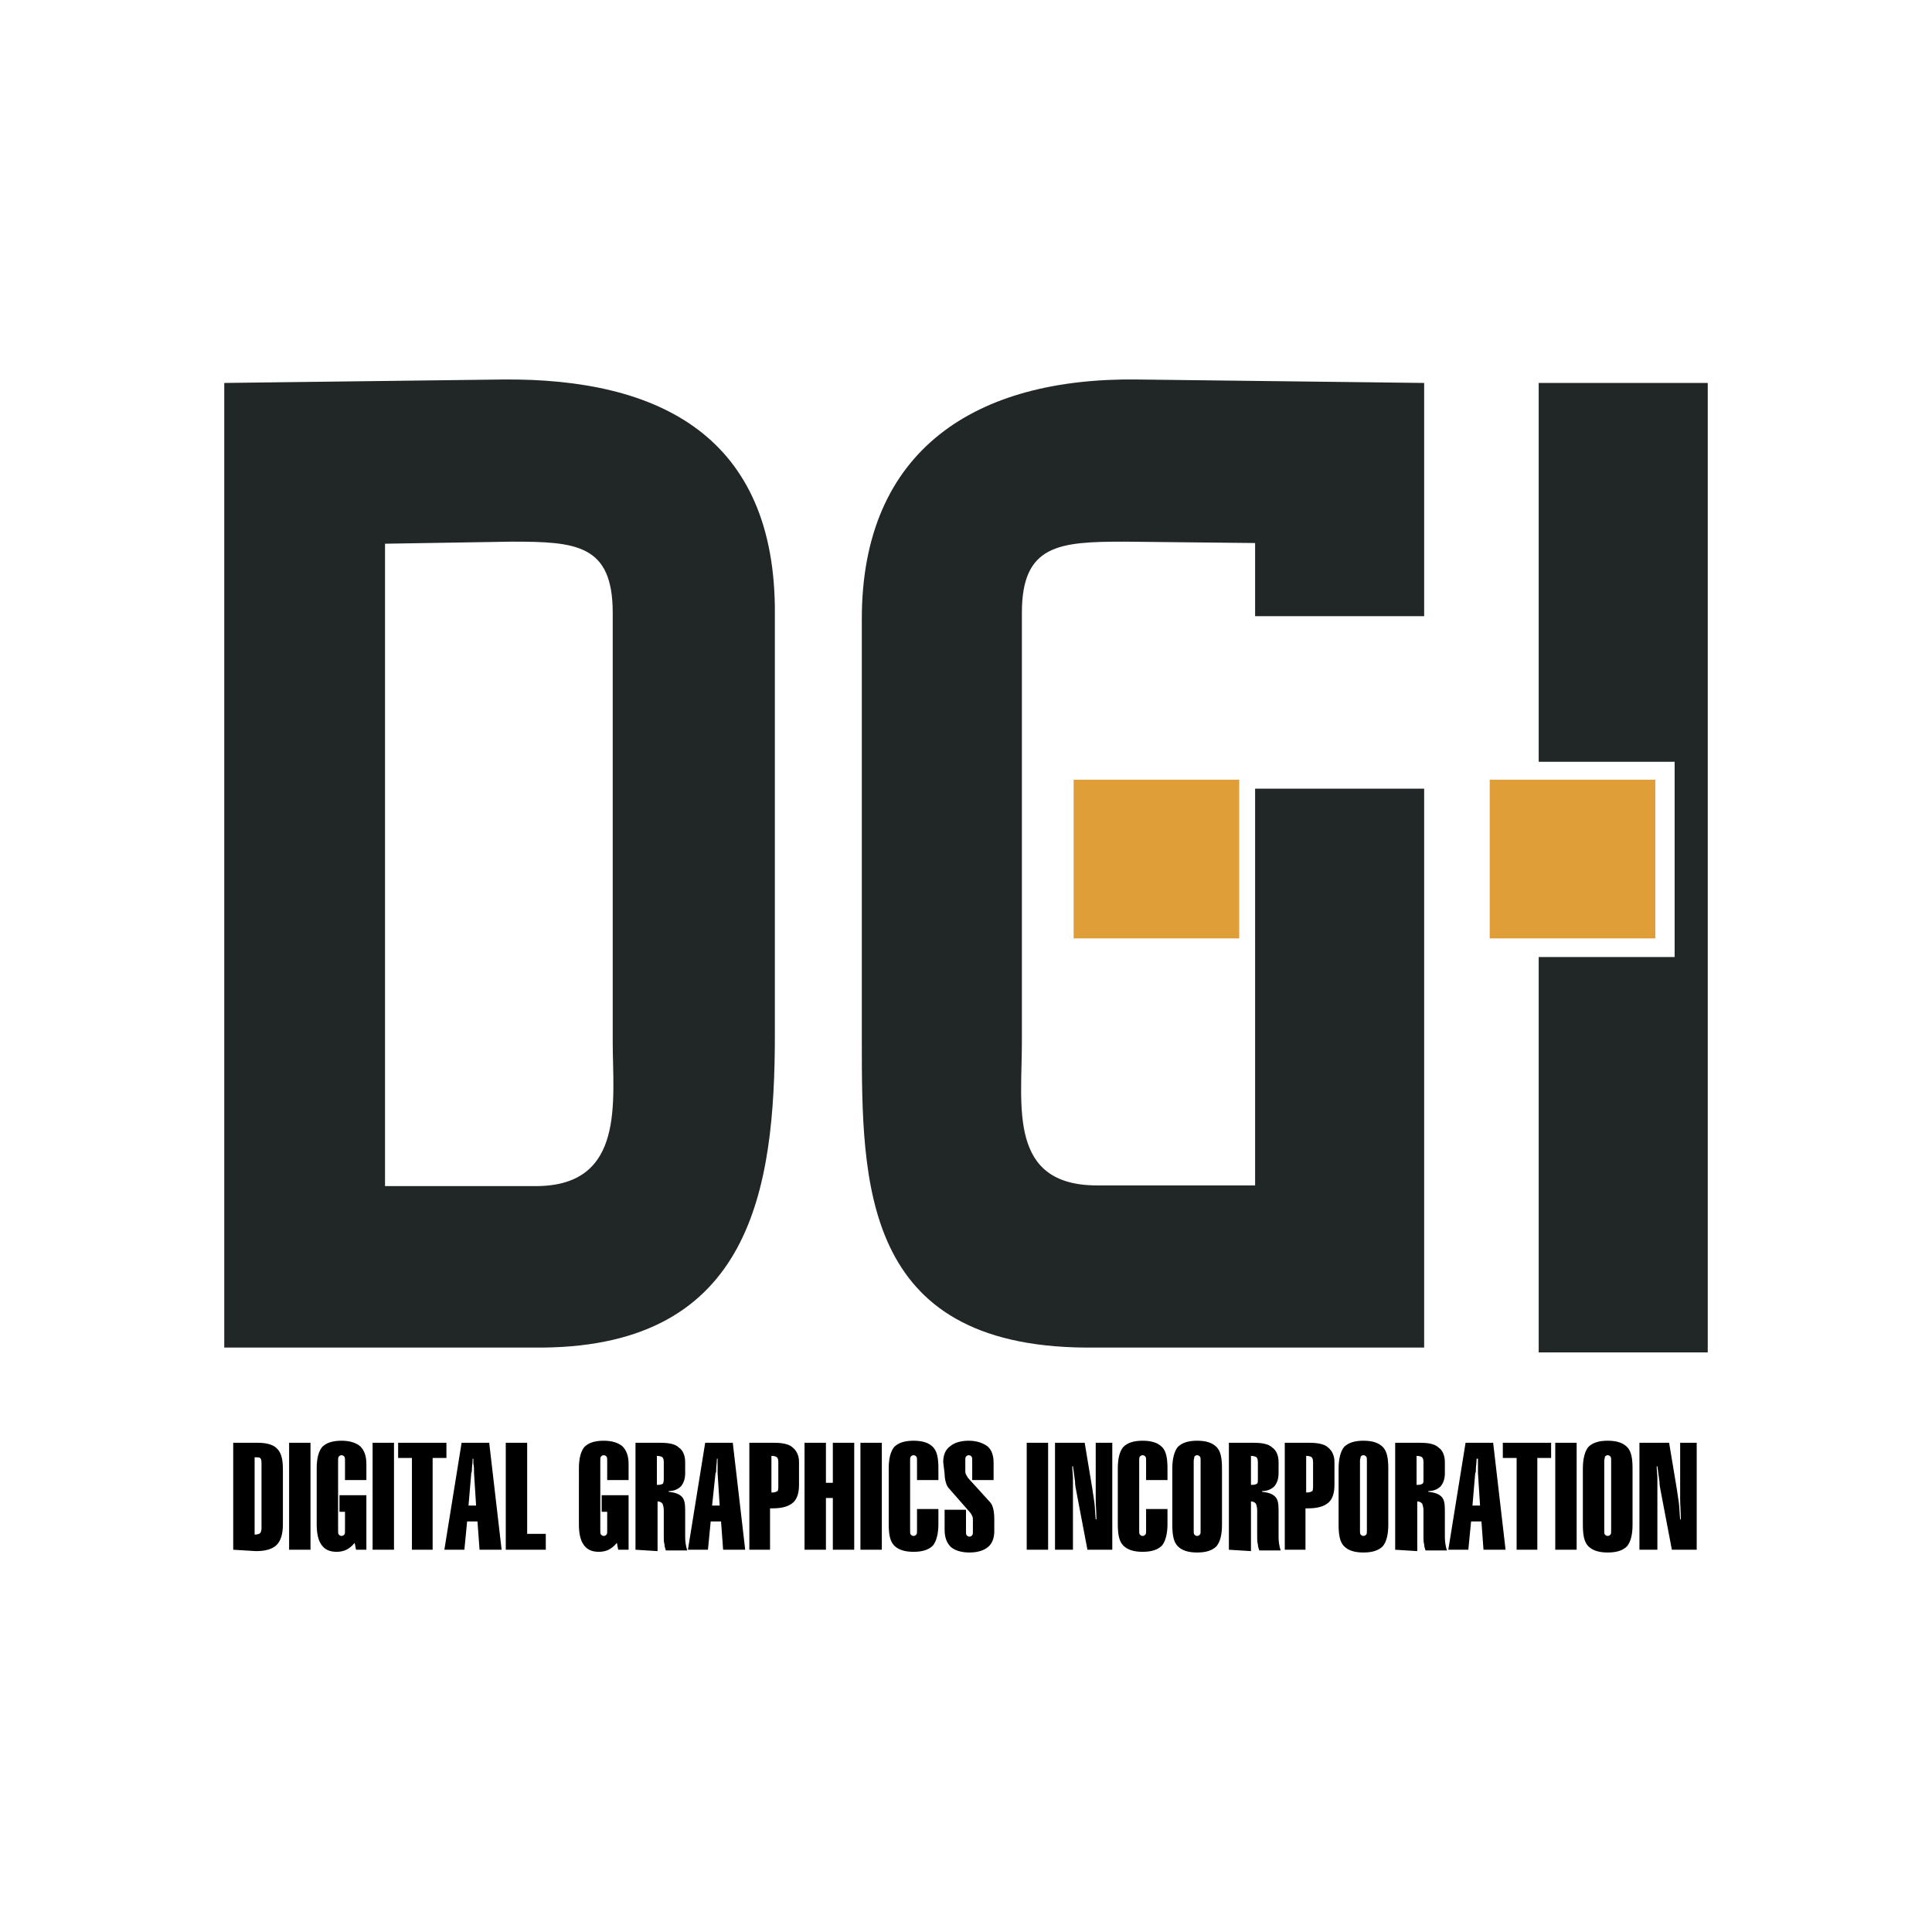 <?xml version="1.0" encoding="utf-8"?>
<!-- Generator: Adobe Illustrator 23.0.5, SVG Export Plug-In . SVG Version: 6.00 Build 0)  -->
<svg version="1.1" id="Layer_1" xmlns="http://www.w3.org/2000/svg" xmlns:xlink="http://www.w3.org/1999/xlink" x="0px" y="0px"
	 viewBox="0 0 280 280" style="enable-background:new 0 0 280 280;" xml:space="preserve">
<style type="text/css">
	.st0{fill-rule:evenodd;clip-rule:evenodd;fill:#212626;}
	.st1{fill-rule:evenodd;clip-rule:evenodd;fill:#DF9E38;}
	.st2{fill-rule:evenodd;clip-rule:evenodd;}
</style>
<g>
	<path class="st0" d="M223,55.5h24.5V196H223v-57.3h19.7v-28.3H223V55.5z M206.4,55.5v33.8h-24.5V78.7L163,78.5
		c-9.5,0-14.9,0.4-14.9,10.3V151c0,9.4-2,20.8,10.9,20.8h22.9v-57.5h24.5v81h-49.2c-32.3-0.3-32.3-23.9-32.3-44.7V89.7
		c0-24.6,16.6-35,39.9-34.7L206.4,55.5L206.4,55.5z M32.5,55.5v139.8h46.2c30.2-0.3,33.6-23,33.6-45.4V89.1
		c0.2-25.9-16.8-34.3-39.4-34.1L32.5,55.5L32.5,55.5z M88.8,151V88.8c0-9.9-5.3-10.3-14.6-10.3l-18.4,0.3v93.1h22
		C90.7,171.8,88.8,159.5,88.8,151L88.8,151z"/>
	<path class="st1" d="M155.6,113h24v23h-24V113z M215.9,113h24v23h-24V113z"/>
	<path class="st2" d="M36.9,211.2v11.2H37c0.3,0,0.6-0.1,0.7-0.2c0.1-0.1,0.2-0.4,0.2-0.7v-9.5c0-0.4-0.1-0.6-0.2-0.7
		C37.6,211.2,37.3,211.2,36.9,211.2L36.9,211.2z M33.8,224.6v-15.5h3.6c1.3,0,2.3,0.3,2.8,0.9c0.6,0.6,0.8,1.6,0.8,3v7.9
		c0,1.4-0.3,2.4-0.9,3c-0.6,0.6-1.6,0.9-3,0.9L33.8,224.6L33.8,224.6z M41.9,224.6v-15.5H45v15.5L41.9,224.6L41.9,224.6z
		 M45.9,212.8c0-1.5,0.3-2.5,0.8-3.1c0.6-0.6,1.5-0.9,2.8-0.9c1.2,0,2.1,0.3,2.7,0.8c0.6,0.6,0.9,1.4,0.9,2.6v2.3h-3.1v-2.8
		c0-0.3,0-0.5-0.1-0.6c-0.1-0.1-0.2-0.2-0.4-0.2c-0.2,0-0.3,0.1-0.4,0.2c-0.1,0.1-0.1,0.3-0.1,0.6v10.1c0,0.3,0,0.5,0.1,0.6
		c0.1,0.1,0.2,0.2,0.4,0.2c0.2,0,0.3-0.1,0.4-0.2c0.1-0.1,0.1-0.3,0.1-0.6v-2.7h-0.8v-2.4h3.9v7.9h-1.5l-0.2-1
		c-0.4,0.5-0.8,0.8-1.2,1c-0.4,0.2-0.9,0.3-1.4,0.3c-1,0-1.7-0.3-2.2-1c-0.5-0.7-0.7-1.7-0.7-3V212.8L45.9,212.8z M54,224.6v-15.5
		h3.1v15.5L54,224.6L54,224.6z M59.7,224.6v-13.3h-2v-2.2h7v2.2h-2v13.3H59.7L59.7,224.6z M64.4,224.6l2.5-15.5h4l1.8,15.5h-3.2
		l-0.3-4.1h-1.5l-0.4,4.1L64.4,224.6L64.4,224.6z M67.9,218.2H69l-0.3-4.7c0-0.5,0-1-0.1-1.4c0-0.2,0-0.5,0-0.7h-0.1
		c0,0.6-0.1,1.1-0.1,1.4c0,0.2,0,0.5-0.1,0.7L67.9,218.2L67.9,218.2z M73.3,224.6v-15.5h3.1v13.2h2.7v2.3L73.3,224.6L73.3,224.6z
		 M83.9,212.8c0-1.5,0.3-2.5,0.8-3.1c0.6-0.6,1.5-0.9,2.8-0.9c1.2,0,2.1,0.3,2.7,0.8c0.6,0.6,0.9,1.4,0.9,2.6v2.3h-3.1v-2.8
		c0-0.3,0-0.5-0.1-0.6c-0.1-0.1-0.2-0.2-0.4-0.2c-0.2,0-0.3,0.1-0.4,0.2c-0.1,0.1-0.1,0.3-0.1,0.6v10.1c0,0.3,0,0.5,0.1,0.6
		c0.1,0.1,0.2,0.2,0.4,0.2c0.2,0,0.3-0.1,0.4-0.2c0.1-0.1,0.1-0.3,0.1-0.6v-2.7h-0.8v-2.4h3.9v7.9h-1.5l-0.2-1
		c-0.4,0.5-0.8,0.8-1.2,1c-0.4,0.2-0.9,0.3-1.4,0.3c-1,0-1.7-0.3-2.2-1c-0.5-0.7-0.7-1.7-0.7-3L83.9,212.8L83.9,212.8L83.9,212.8z
		 M96.2,214.4v-2.5c0-0.4-0.1-0.6-0.2-0.7c-0.1-0.1-0.4-0.2-0.8-0.2v4.2h0.2c0.3,0,0.6-0.1,0.7-0.2C96.1,215,96.2,214.7,96.2,214.4
		L96.2,214.4z M92.1,224.6v-15.5h3.6c1.3,0,2.2,0.2,2.7,0.7c0.6,0.4,0.9,1.2,0.9,2.1v1.6c0,0.8-0.2,1.4-0.6,1.9
		c-0.4,0.4-1,0.7-1.8,0.7v0.1c0.9,0.1,1.5,0.3,1.9,0.7c0.4,0.4,0.5,1,0.5,2v3.9c0,0.6,0.1,1.3,0.3,1.9h-3.1
		c-0.1-0.3-0.2-0.6-0.2-0.9c-0.1-0.3-0.1-0.7-0.1-1v-3.9c0-0.4-0.1-0.8-0.2-1c-0.2-0.2-0.4-0.3-0.7-0.3h0v7.2L92.1,224.6L92.1,224.6
		L92.1,224.6z M99.7,224.6l2.5-15.5h4l1.8,15.5h-3.2l-0.3-4.1H103l-0.4,4.1L99.7,224.6L99.7,224.6z M103.2,218.2h1.1l-0.3-4.7
		c0-0.5,0-1,0-1.4c0-0.2,0-0.5,0-0.7h-0.1c0,0.6-0.1,1.1-0.1,1.4c0,0.4,0,0.6-0.1,0.7L103.2,218.2L103.2,218.2z M112.8,215.5v-3.6
		c0-0.4-0.1-0.6-0.2-0.7c-0.1-0.1-0.4-0.2-0.7-0.2h-0.1v5.3h0.2c0.3,0,0.5-0.1,0.7-0.2C112.7,216.1,112.8,215.9,112.8,215.5
		L112.8,215.5z M108.6,224.6v-15.5h3.6c1.2,0,2.2,0.2,2.7,0.7c0.6,0.5,0.9,1.2,0.9,2.1v3.3c0,1.2-0.3,2.1-0.9,2.6s-1.5,0.8-2.9,0.8
		h-0.4v6L108.6,224.6L108.6,224.6L108.6,224.6z M116.6,224.6v-15.5h3.1v5.8h1v-5.8h3.1v15.5h-3.1v-7.5h-1v7.5L116.6,224.6
		L116.6,224.6z M124.7,224.6v-15.5h3.1v15.5L124.7,224.6L124.7,224.6z M128.8,212.8c0-1.5,0.3-2.5,0.8-3.1c0.6-0.6,1.5-0.9,2.8-0.9
		c1.3,0,2.2,0.3,2.8,0.9c0.6,0.6,0.8,1.6,0.8,3.1v1.7h-3.1v-2.8c0-0.3,0-0.5-0.1-0.6c-0.1-0.1-0.2-0.2-0.4-0.2
		c-0.2,0-0.3,0.1-0.4,0.2c-0.1,0.1-0.1,0.3-0.1,0.6v10.1c0,0.3,0,0.5,0.1,0.6c0.1,0.1,0.2,0.2,0.4,0.2c0.2,0,0.3-0.1,0.4-0.2
		c0.1-0.1,0.1-0.3,0.1-0.6v-3.1h3.1v2.2c0,1.4-0.3,2.5-0.8,3.1c-0.6,0.6-1.5,0.9-2.8,0.9c-1.3,0-2.2-0.3-2.8-0.9
		c-0.6-0.6-0.8-1.6-0.8-3.1L128.8,212.8L128.8,212.8L128.8,212.8z M136.7,211.9c0-1,0.3-1.8,1-2.3c0.6-0.5,1.5-0.8,2.7-0.8
		c1.1,0,2,0.3,2.7,0.8c0.6,0.5,0.9,1.3,0.9,2.4v2.5h-3.1v-2.8c0-0.3,0-0.5-0.1-0.6c-0.1-0.1-0.2-0.2-0.4-0.2c-0.2,0-0.3,0.1-0.4,0.2
		c-0.1,0.1-0.1,0.3-0.1,0.6v1.4c0,0.2,0,0.4,0.1,0.6c0.1,0.2,0.2,0.3,0.3,0.5l3,3.3c0.3,0.3,0.5,0.6,0.6,1c0.1,0.3,0.2,0.9,0.2,1.6
		v1.8c0,1-0.3,1.8-0.9,2.3c-0.6,0.5-1.5,0.8-2.7,0.8c-1.2,0-2.1-0.3-2.7-0.8c-0.6-0.6-0.9-1.4-0.9-2.5v-2.9h3.1v3.1
		c0,0.3,0,0.5,0.1,0.6c0.1,0.1,0.2,0.2,0.4,0.2c0.2,0,0.3-0.1,0.4-0.2c0.1-0.1,0.1-0.3,0.1-0.6v-1.6c0-0.2,0-0.4-0.1-0.6
		c-0.1-0.2-0.2-0.4-0.4-0.6l-2.8-3.2c-0.3-0.3-0.5-0.6-0.6-1c-0.1-0.3-0.2-0.8-0.2-1.3L136.7,211.9L136.7,211.9L136.7,211.9z
		 M148.8,224.6v-15.5h3.1v15.5L148.8,224.6L148.8,224.6z M152.9,224.6v-15.5h4.3l1.1,6.6c0.1,0.6,0.2,1.3,0.3,2
		c0.1,0.7,0.1,1.6,0.2,2.5h0.1c0-1.1-0.1-2-0.1-2.9c0-0.6,0-1.2,0-1.8l0-6.4h2.4v15.5h-3.6l-1.6-8.4c-0.1-0.5-0.2-1-0.2-1.5
		c-0.1-0.7-0.2-1.4-0.3-2.2h-0.1c0,0.6,0.1,1.2,0.1,1.7c0,0.5,0,0.9,0,1.2v9.2L152.9,224.6L152.9,224.6L152.9,224.6z M162,212.8
		c0-1.5,0.3-2.5,0.8-3.1c0.6-0.6,1.5-0.9,2.8-0.9c1.3,0,2.2,0.3,2.8,0.9c0.6,0.6,0.8,1.6,0.8,3.1v1.7h-3.1v-2.8c0-0.3,0-0.5-0.1-0.6
		c-0.1-0.1-0.2-0.2-0.4-0.2c-0.2,0-0.3,0.1-0.4,0.2c-0.1,0.1-0.1,0.3-0.1,0.6v10.1c0,0.3,0,0.5,0.1,0.6c0.1,0.1,0.2,0.2,0.4,0.2
		c0.2,0,0.3-0.1,0.4-0.2c0.1-0.1,0.1-0.3,0.1-0.6v-3.1h3.1v2.2c0,1.4-0.3,2.5-0.8,3.1c-0.6,0.6-1.5,0.9-2.8,0.9
		c-1.3,0-2.2-0.3-2.8-0.9c-0.6-0.6-0.8-1.6-0.8-3.1L162,212.8L162,212.8L162,212.8z M169.9,212.8c0-1.4,0.3-2.5,0.8-3.1
		c0.6-0.6,1.5-0.9,2.8-0.9s2.2,0.3,2.8,0.9c0.6,0.6,0.8,1.6,0.8,3.1v8.2c0,1.5-0.3,2.5-0.8,3.1c-0.6,0.6-1.5,0.9-2.8,0.9
		s-2.2-0.3-2.8-0.9c-0.6-0.6-0.8-1.6-0.8-3.1V212.8z M173,211.7v10.1c0,0.3,0,0.5,0.1,0.6c0.1,0.1,0.2,0.2,0.4,0.2
		c0.2,0,0.3-0.1,0.4-0.2c0.1-0.1,0.1-0.3,0.1-0.6v-10.1c0-0.3,0-0.5-0.1-0.6c-0.1-0.1-0.2-0.2-0.4-0.2c-0.2,0-0.3,0.1-0.4,0.2
		C173.1,211.3,173,211.5,173,211.7z M182.3,214.4v-2.5c0-0.4-0.1-0.6-0.2-0.7c-0.1-0.1-0.4-0.2-0.8-0.2v4.2h0.2
		c0.3,0,0.6-0.1,0.7-0.2S182.3,214.7,182.3,214.4L182.3,214.4z M178.1,224.6v-15.5h3.6c1.3,0,2.2,0.2,2.7,0.7
		c0.6,0.4,0.9,1.2,0.9,2.1v1.6c0,0.8-0.2,1.4-0.6,1.9c-0.4,0.4-1,0.7-1.8,0.7v0.1c0.9,0.1,1.5,0.3,1.9,0.7c0.4,0.4,0.5,1,0.5,2v3.9
		c0,0.6,0.1,1.3,0.3,1.9h-3.1c-0.1-0.3-0.2-0.6-0.2-0.9c-0.1-0.3-0.1-0.7-0.1-1v-3.9c0-0.4-0.1-0.8-0.2-1c-0.2-0.2-0.4-0.3-0.7-0.3
		h0v7.2L178.1,224.6L178.1,224.6L178.1,224.6z M190.3,215.5v-3.6c0-0.4-0.1-0.6-0.2-0.7c-0.1-0.1-0.4-0.2-0.7-0.2h-0.1v5.3h0.2
		c0.3,0,0.5-0.1,0.7-0.2C190.2,216.1,190.3,215.9,190.3,215.5L190.3,215.5z M186.2,224.6v-15.5h3.6c1.2,0,2.2,0.2,2.7,0.7
		c0.6,0.5,0.9,1.2,0.9,2.1v3.3c0,1.2-0.3,2.1-0.9,2.6c-0.6,0.5-1.5,0.8-2.9,0.8h-0.4v6L186.2,224.6L186.2,224.6z M194,212.8
		c0-1.4,0.3-2.5,0.8-3.1c0.6-0.6,1.5-0.9,2.8-0.9c1.3,0,2.2,0.3,2.8,0.9c0.6,0.6,0.8,1.6,0.8,3.1v8.2c0,1.5-0.3,2.5-0.8,3.1
		c-0.6,0.6-1.5,0.9-2.8,0.9c-1.3,0-2.2-0.3-2.8-0.9c-0.6-0.6-0.8-1.6-0.8-3.1V212.8z M197.1,211.7v10.1c0,0.3,0,0.5,0.1,0.6
		c0.1,0.1,0.2,0.2,0.4,0.2c0.2,0,0.3-0.1,0.4-0.2c0.1-0.1,0.1-0.3,0.1-0.6v-10.1c0-0.3,0-0.5-0.1-0.6c-0.1-0.1-0.2-0.2-0.4-0.2
		c-0.2,0-0.3,0.1-0.4,0.2C197.2,211.3,197.1,211.5,197.1,211.7z M206.3,214.4v-2.5c0-0.4-0.1-0.6-0.2-0.7c-0.1-0.1-0.4-0.2-0.8-0.2
		v4.2h0.2c0.3,0,0.6-0.1,0.7-0.2S206.3,214.7,206.3,214.4L206.3,214.4z M202.2,224.6v-15.5h3.6c1.3,0,2.2,0.2,2.7,0.7
		c0.6,0.4,0.9,1.2,0.9,2.1v1.6c0,0.8-0.2,1.4-0.6,1.9c-0.4,0.4-1,0.7-1.8,0.7v0.1c0.9,0.1,1.5,0.3,1.9,0.7c0.4,0.4,0.5,1,0.5,2v3.9
		c0,0.6,0.1,1.3,0.3,1.9h-3.1c-0.1-0.3-0.2-0.6-0.2-0.9c-0.1-0.3-0.1-0.7-0.1-1v-3.9c0-0.4-0.1-0.8-0.2-1c-0.2-0.2-0.4-0.3-0.7-0.3
		h0v7.2L202.2,224.6L202.2,224.6L202.2,224.6z M209.9,224.6l2.5-15.5h4l1.8,15.5H215l-0.3-4.1h-1.5l-0.4,4.1L209.9,224.6
		L209.9,224.6z M213.4,218.2h1.1l-0.3-4.7c0-0.5,0-1,0-1.4c0-0.2,0-0.5,0-0.7H214c0,0.6-0.1,1.1-0.1,1.4c0,0.4,0,0.6-0.1,0.7
		L213.4,218.2L213.4,218.2z M219.8,224.6v-13.3h-2v-2.2h7v2.2h-2v13.3H219.8z M225.4,224.6v-15.5h3.1v15.5L225.4,224.6L225.4,224.6z
		 M229.4,212.8c0-1.4,0.3-2.5,0.8-3.1c0.6-0.6,1.5-0.9,2.8-0.9c1.3,0,2.2,0.3,2.8,0.9c0.6,0.6,0.8,1.6,0.8,3.1v8.2
		c0,1.5-0.3,2.5-0.8,3.1c-0.6,0.6-1.5,0.9-2.8,0.9c-1.3,0-2.2-0.3-2.8-0.9c-0.6-0.6-0.8-1.6-0.8-3.1V212.8z M232.5,211.7v10.1
		c0,0.3,0,0.5,0.1,0.6c0.1,0.1,0.2,0.2,0.4,0.2c0.2,0,0.3-0.1,0.4-0.2c0.1-0.1,0.1-0.3,0.1-0.6v-10.1c0-0.3,0-0.5-0.1-0.6
		c-0.1-0.1-0.2-0.2-0.4-0.2c-0.2,0-0.3,0.1-0.4,0.2C232.6,211.3,232.5,211.5,232.5,211.7z M237.6,224.6v-15.5h4.3l1.1,6.6
		c0.1,0.6,0.2,1.3,0.3,2c0.1,0.7,0.1,1.6,0.2,2.5h0.1c0-1.1-0.1-2-0.1-2.9c0-0.6,0-1.2,0-1.8l0-6.4h2.4v15.5h-3.6l-1.6-8.4
		c-0.1-0.5-0.2-1-0.2-1.5c-0.1-0.7-0.2-1.4-0.3-2.2h-0.1c0,0.6,0.1,1.2,0.1,1.7c0,0.5,0,0.9,0,1.2v9.2L237.6,224.6L237.6,224.6
		L237.6,224.6z"/>
</g>
</svg>

